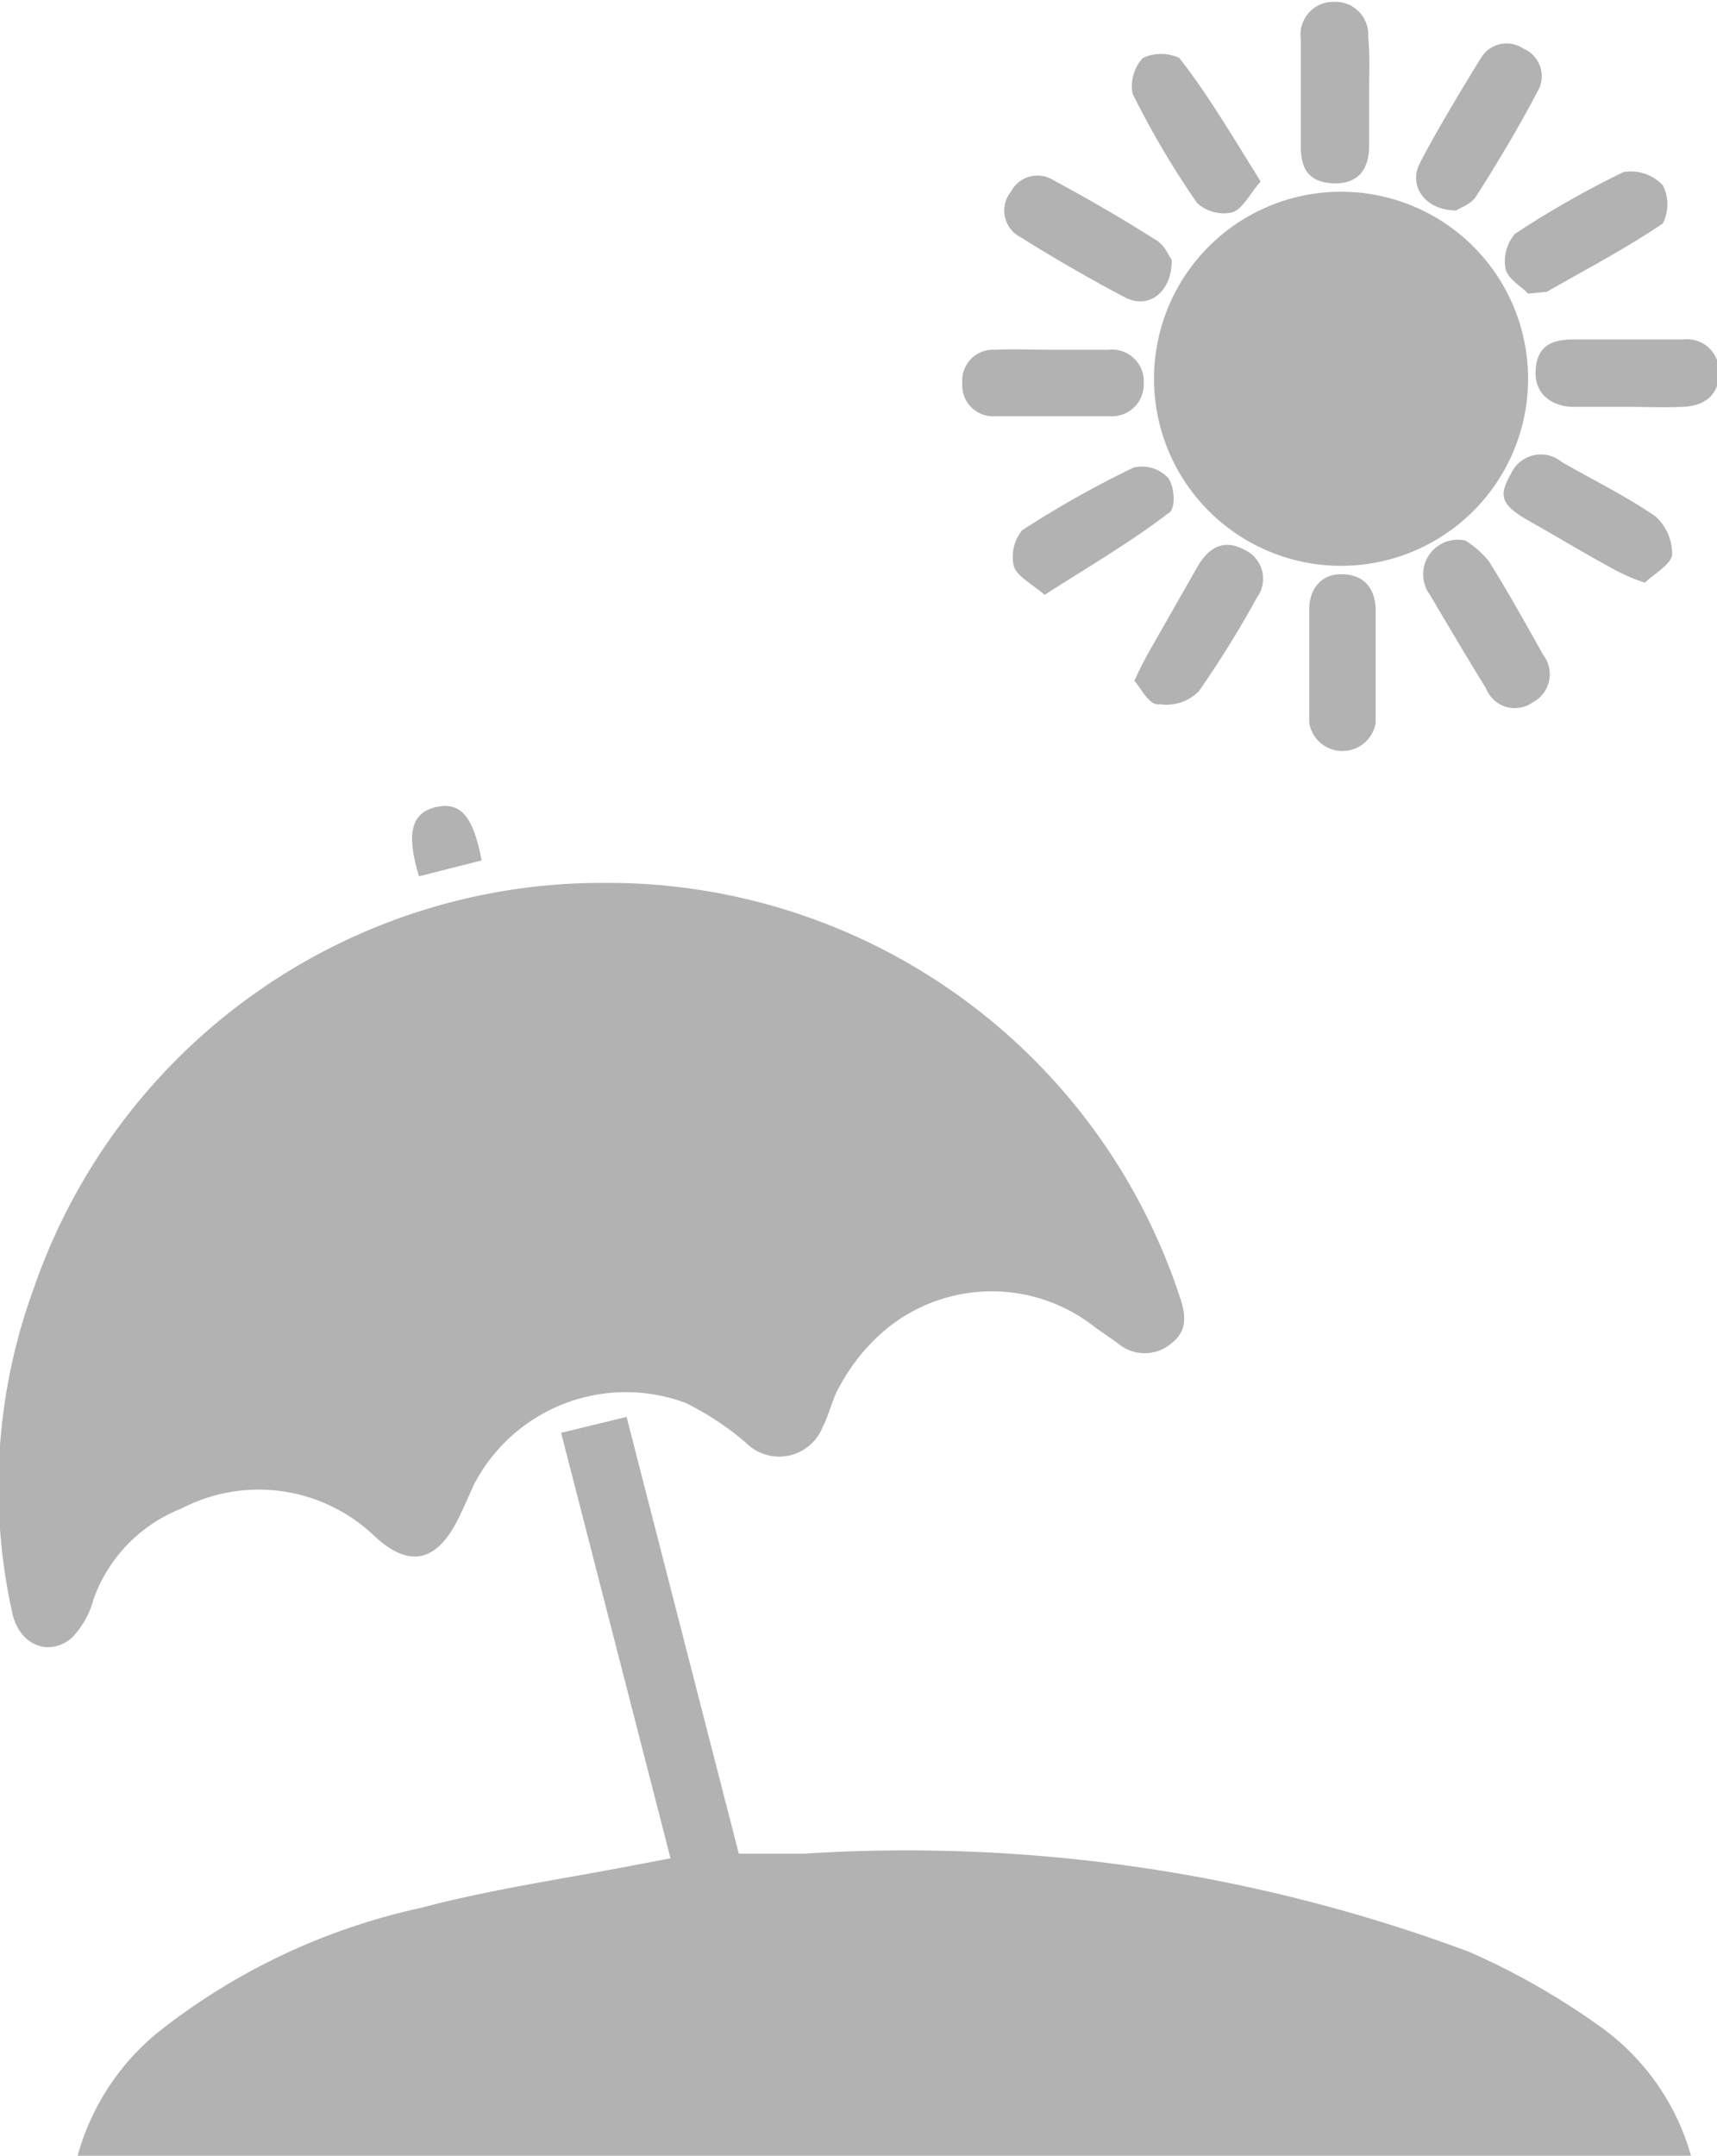 <svg xmlns="http://www.w3.org/2000/svg" viewBox="0 0 18.36 23.05"><defs><style>.ee227dbf-0727-48c2-931a-db42b8bb4a0a{fill:#b2b2b2;}</style></defs><g id="b636dd56-b075-4960-98ba-9f9e3b92b65d" data-name="Capa 2"><g id="e50c59f8-5e05-4085-8c32-5b972c4e00b3" data-name="Capa 1"><path class="ee227dbf-0727-48c2-931a-db42b8bb4a0a" d="M6.48,9.44a6.44,6.44,0,0,1,6.12,4.38c.07.2.12.39-.07.54a.44.44,0,0,1-.58,0l-.23-.16a1.78,1.78,0,0,0-2.23,0,2.07,2.07,0,0,0-.51.62c-.08.13-.11.3-.18.43a.5.5,0,0,1-.82.18,3.05,3.05,0,0,0-.65-.43,1.83,1.83,0,0,0-2.26.87c-.06.13-.11.25-.17.37-.23.46-.52.53-.89.19a1.79,1.79,0,0,0-2.07-.3A1.63,1.63,0,0,0,1,17.1a.93.93,0,0,1-.24.42c-.25.2-.56.06-.63-.28a6.2,6.2,0,0,1,.24-3.49A6.43,6.43,0,0,1,6.48,9.44Z"/><path class="ee227dbf-0727-48c2-931a-db42b8bb4a0a" d="M.83,23.05a2.59,2.59,0,0,1,.86-1.32A6.88,6.88,0,0,1,4.5,20.4c.75-.2,1.53-.31,2.3-.46l.37-.07L6,15.32l.7-.17,1.2,4.67c.22,0,.46,0,.7,0a17.22,17.22,0,0,1,7.11,1.05,7.79,7.79,0,0,1,1.43.82,2.54,2.54,0,0,1,.95,1.39Z"/><path class="ee227dbf-0727-48c2-931a-db42b8bb4a0a" d="M14.34,2.05a2,2,0,1,1-2,2A2,2,0,0,1,14.34,2.05Z"/><path class="ee227dbf-0727-48c2-931a-db42b8bb4a0a" d="M14.64,1v.56c0,.24-.11.41-.38.4s-.35-.16-.35-.39c0-.38,0-.77,0-1.15a.35.35,0,0,1,.36-.4.35.35,0,0,1,.36.38C14.65.58,14.64.78,14.64,1Z"/><path class="ee227dbf-0727-48c2-931a-db42b8bb4a0a" d="M17.38,4.35c-.19,0-.37,0-.56,0s-.41-.11-.4-.38.17-.34.4-.34H18a.34.34,0,0,1,.38.36c0,.24-.16.35-.38.36S17.58,4.35,17.38,4.35Z"/><path class="ee227dbf-0727-48c2-931a-db42b8bb4a0a" d="M13.48,1.94c-.12.14-.19.29-.3.33a.42.42,0,0,1-.38-.1A9.32,9.32,0,0,1,12.11,1a.45.45,0,0,1,.11-.38.46.46,0,0,1,.39,0C12.91,1,13.18,1.46,13.48,1.94Z"/><path class="ee227dbf-0727-48c2-931a-db42b8bb4a0a" d="M12.53,2.78c0,.35-.25.53-.5.4s-.75-.41-1.11-.64a.32.32,0,0,1-.11-.49.32.32,0,0,1,.46-.12q.56.3,1.08.63C12.45,2.61,12.5,2.74,12.53,2.78Z"/><path class="ee227dbf-0727-48c2-931a-db42b8bb4a0a" d="M15.67,5.78a1,1,0,0,1,.25.22c.2.32.39.66.58,1a.34.34,0,0,1-.11.51.33.33,0,0,1-.5-.15c-.21-.34-.41-.68-.6-1A.37.37,0,0,1,15.67,5.78Z"/><path class="ee227dbf-0727-48c2-931a-db42b8bb4a0a" d="M12.13,7.28a4,4,0,0,1,.19-.37l.49-.86c.12-.2.28-.29.5-.17a.34.34,0,0,1,.13.51,11,11,0,0,1-.62,1,.49.49,0,0,1-.42.14C12.29,7.55,12.21,7.37,12.13,7.28Z"/><path class="ee227dbf-0727-48c2-931a-db42b8bb4a0a" d="M16.34,3.14c-.06-.07-.21-.15-.24-.26a.45.45,0,0,1,.1-.38,10.2,10.2,0,0,1,1.16-.66.47.47,0,0,1,.42.14.45.45,0,0,1,0,.41c-.4.27-.82.49-1.24.73Z"/><path class="ee227dbf-0727-48c2-931a-db42b8bb4a0a" d="M17.59,6.23a1.83,1.83,0,0,1-.29-.12c-.32-.17-.63-.36-.95-.54s-.32-.28-.19-.51a.35.35,0,0,1,.54-.12c.33.19.68.36,1,.58a.54.54,0,0,1,.18.42C17.85,6.05,17.68,6.14,17.59,6.23Z"/><path class="ee227dbf-0727-48c2-931a-db42b8bb4a0a" d="M11.17,6.36c-.14-.12-.3-.2-.33-.31a.45.45,0,0,1,.09-.38A10.75,10.75,0,0,1,12.12,5a.38.38,0,0,1,.37.11c.07.09.09.34,0,.38C12.1,5.79,11.64,6.06,11.17,6.36Z"/><path class="ee227dbf-0727-48c2-931a-db42b8bb4a0a" d="M15.57,2.25c-.33,0-.51-.26-.39-.5S15.6,1,15.83.63a.32.32,0,0,1,.46-.11.32.32,0,0,1,.15.46c-.2.38-.42.75-.65,1.11C15.74,2.18,15.62,2.22,15.57,2.25Z"/><path class="ee227dbf-0727-48c2-931a-db42b8bb4a0a" d="M11.26,3.74h.59a.34.34,0,0,1,.38.36.34.34,0,0,1-.37.35H10.65a.33.33,0,0,1-.36-.35.33.33,0,0,1,.35-.36C10.84,3.73,11.05,3.74,11.26,3.74Z"/><path class="ee227dbf-0727-48c2-931a-db42b8bb4a0a" d="M14,7.1c0-.2,0-.4,0-.59s.11-.37.34-.37.36.13.37.37V7.73a.36.36,0,0,1-.71,0c0-.2,0-.41,0-.62Z"/><path class="ee227dbf-0727-48c2-931a-db42b8bb4a0a" d="M4.48,9.37c-.14-.46-.08-.68.18-.74s.4.09.49.57Z"/></g></g></svg>